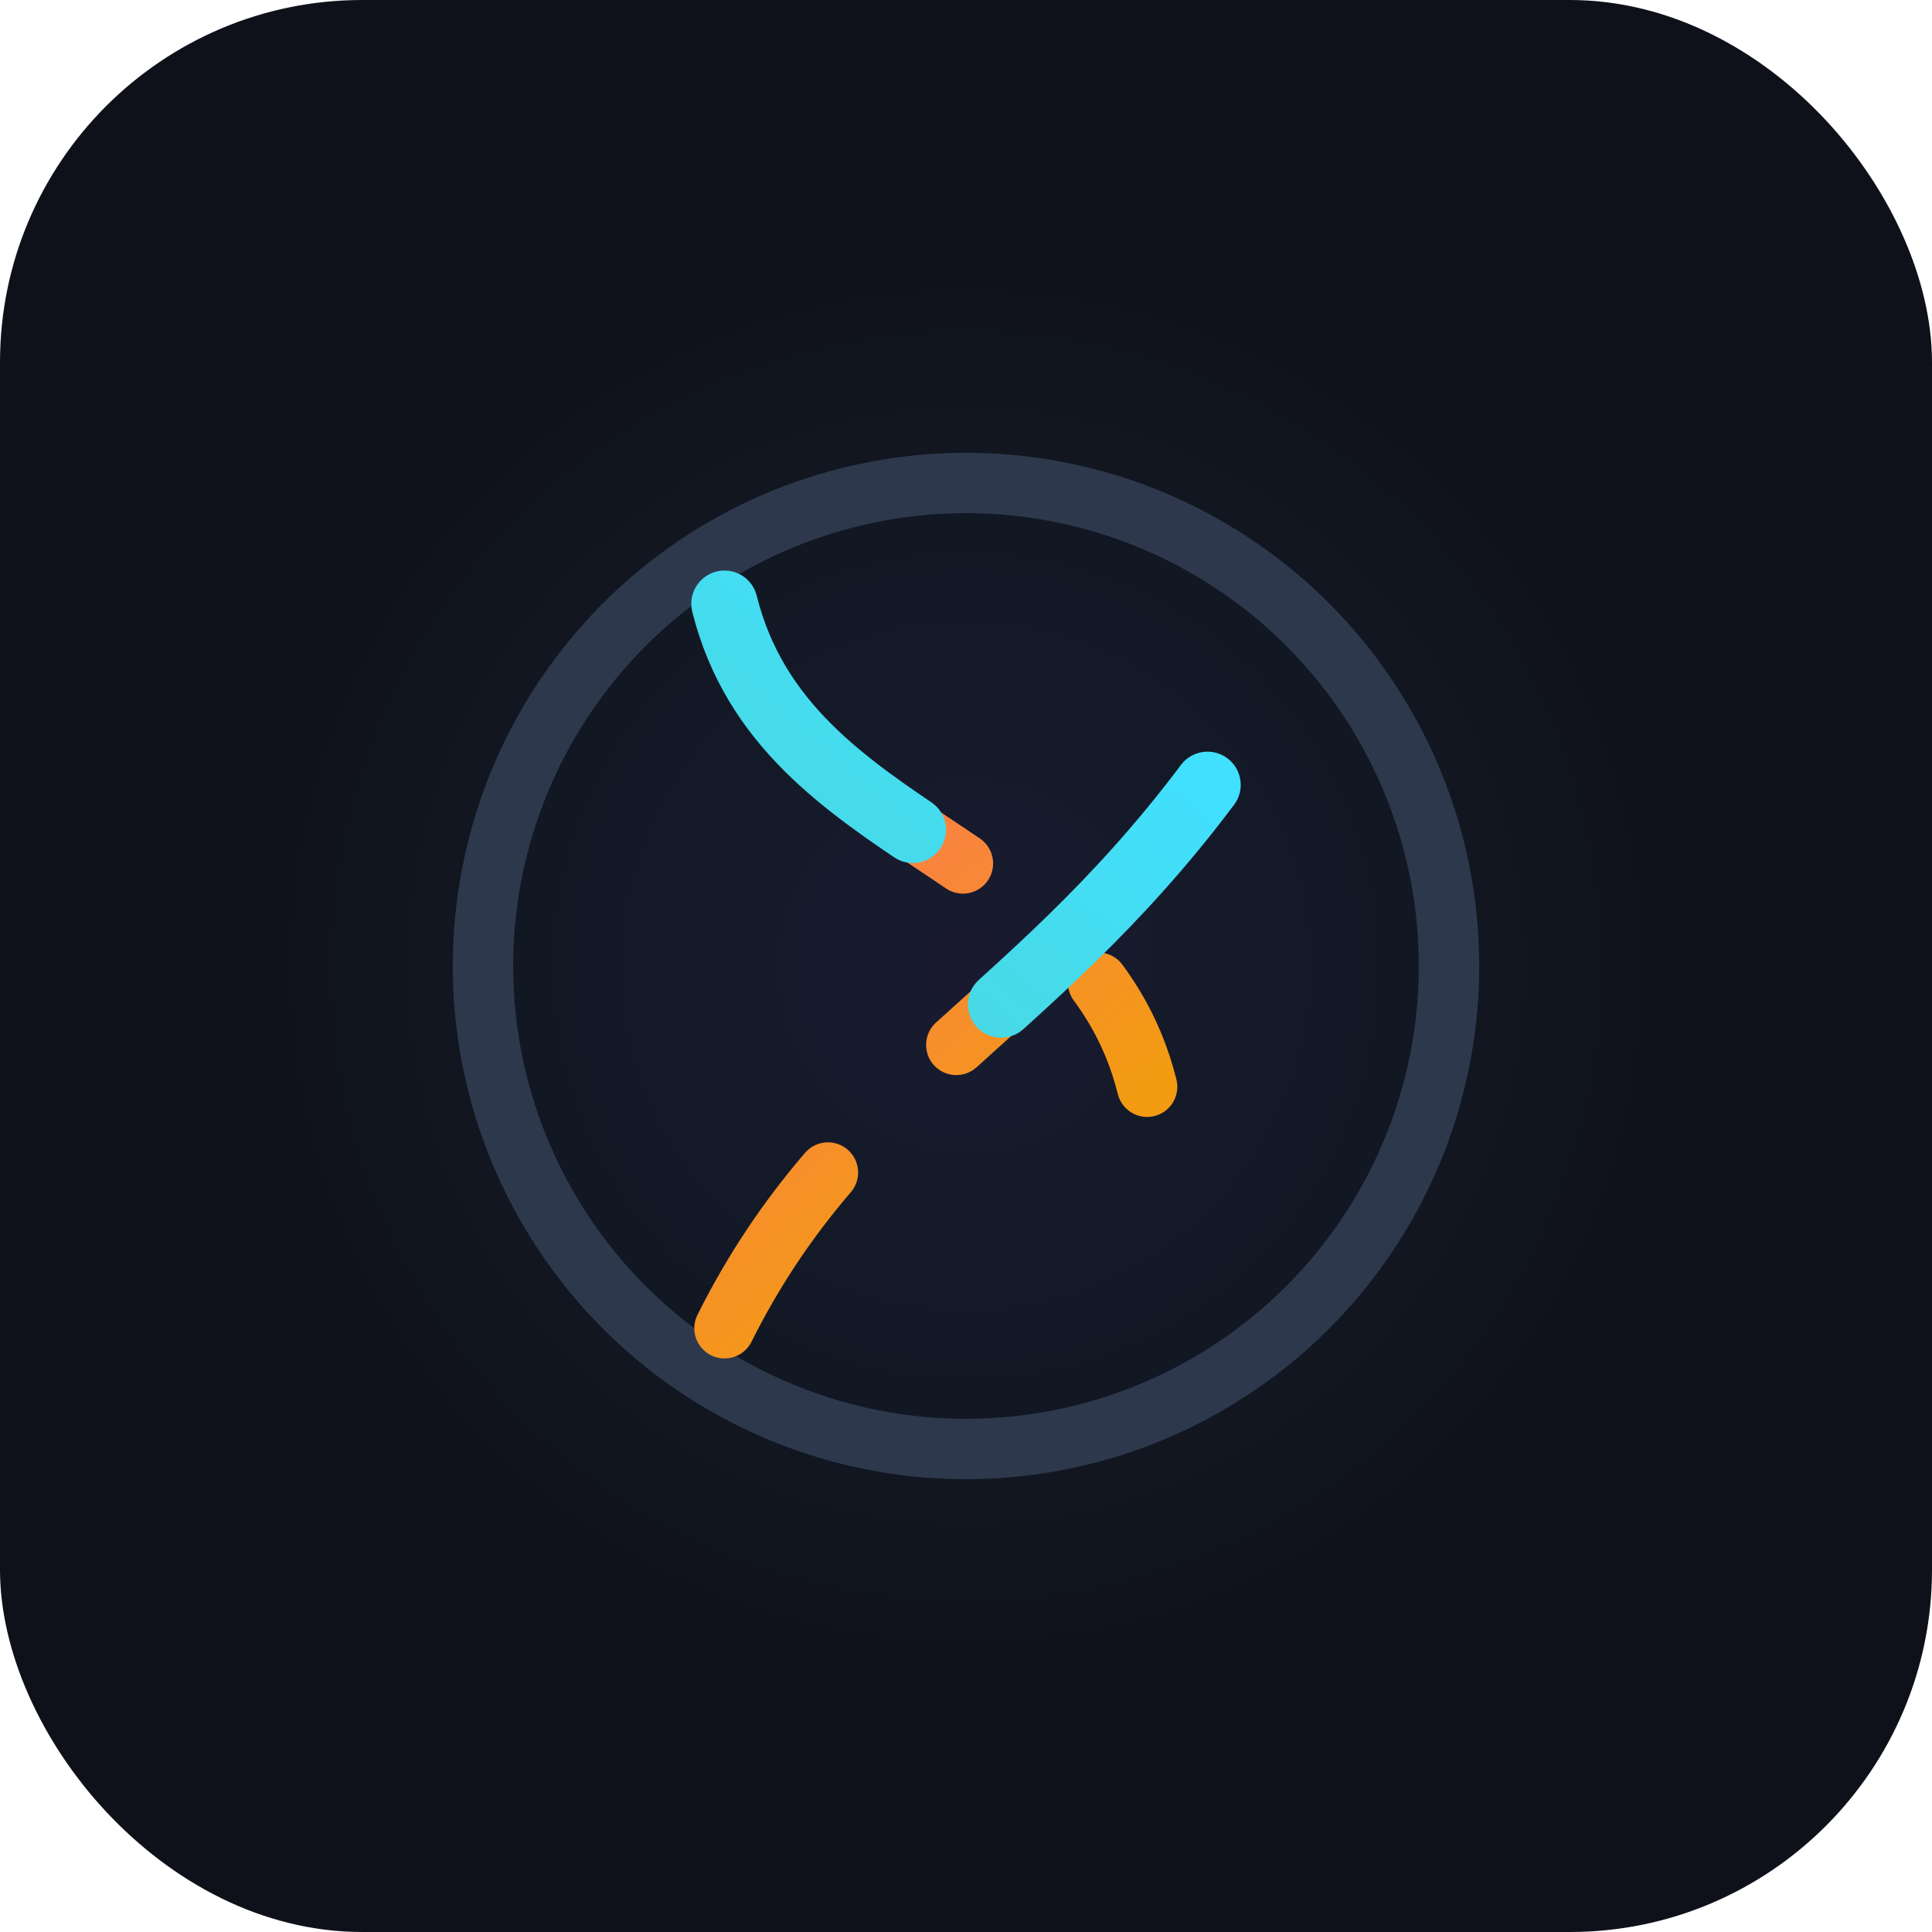 <svg width="64" height="64" viewBox="0 0 64 64" xmlns="http://www.w3.org/2000/svg" style="isolation:isolate">
  <style>
    .aura {
      fill: url(#aura);
      transform-origin: center;
      animation: rotateAura 20s linear infinite;
    }

    .crack {
      stroke: url(#crackGrad);
      stroke-width: 2;
      stroke-linecap: round;
      fill: none;
      stroke-dasharray: 12 6;
      animation: pulseCrack 3.6s linear infinite;
    }

    .healing {
      stroke: url(#healGrad);
      stroke-width: 2.2;
      fill: none;
      stroke-linecap: round;
      stroke-dasharray: 10 26;
      animation: flowHeal 4.8s linear infinite;
    }

    .core {
      animation: pulseCore 2.8s ease-in-out infinite;
    }

    @keyframes rotateAura {
      from { transform: rotate(0deg); }
      to { transform: rotate(360deg); }
    }

    @keyframes pulseCrack {
      0%, 100% { opacity: 1; }
      50% { opacity: 0.3; }
    }

    @keyframes flowHeal {
      0% { stroke-dashoffset: 0; }
      100% { stroke-dashoffset: -36; }
    }

  </style>

  <!-- Background -->
  <rect width="64" height="64" rx="12" fill="#0f111a"/>

  <!-- Aura -->
  <circle class="aura" cx="32" cy="32" r="24"/>

  <!-- Planet outline -->
  <circle cx="32" cy="32" r="16" stroke="#2e384d" stroke-width="2" fill="none"/>

  <!-- Cracks -->
  <path class="crack" d="M24 20 C26 28, 36 28, 38 36" />
  <path class="crack" d="M40 26 C34 34, 28 36, 24 44" />

  <!-- Healing flows exactly tracing the cracks -->
  <path class="healing" d="M24 20 C26 28, 36 28, 38 36" />
  <path class="healing" d="M40 26 C34 34, 28 36, 24 44" />

  <defs>
    <radialGradient id="aura" cx="32" cy="32" r="24" gradientUnits="userSpaceOnUse">
      <stop offset="0%" stop-color="#726bff" stop-opacity="0.1"/>
      <stop offset="100%" stop-color="#41e0ff" stop-opacity="0"/>
    </radialGradient>

    <linearGradient id="crackGrad" x1="24" y1="20" x2="38" y2="36" gradientUnits="userSpaceOnUse">
      <stop stop-color="#ff6b6b"/>
      <stop offset="1" stop-color="#f39c12"/>
    </linearGradient>

    <linearGradient id="healGrad" x1="24" y1="44" x2="40" y2="26" gradientUnits="userSpaceOnUse">
      <stop stop-color="#4fd1c5"/>
      <stop offset="1" stop-color="#41e0ff"/>
    </linearGradient>

  </defs>
</svg>
